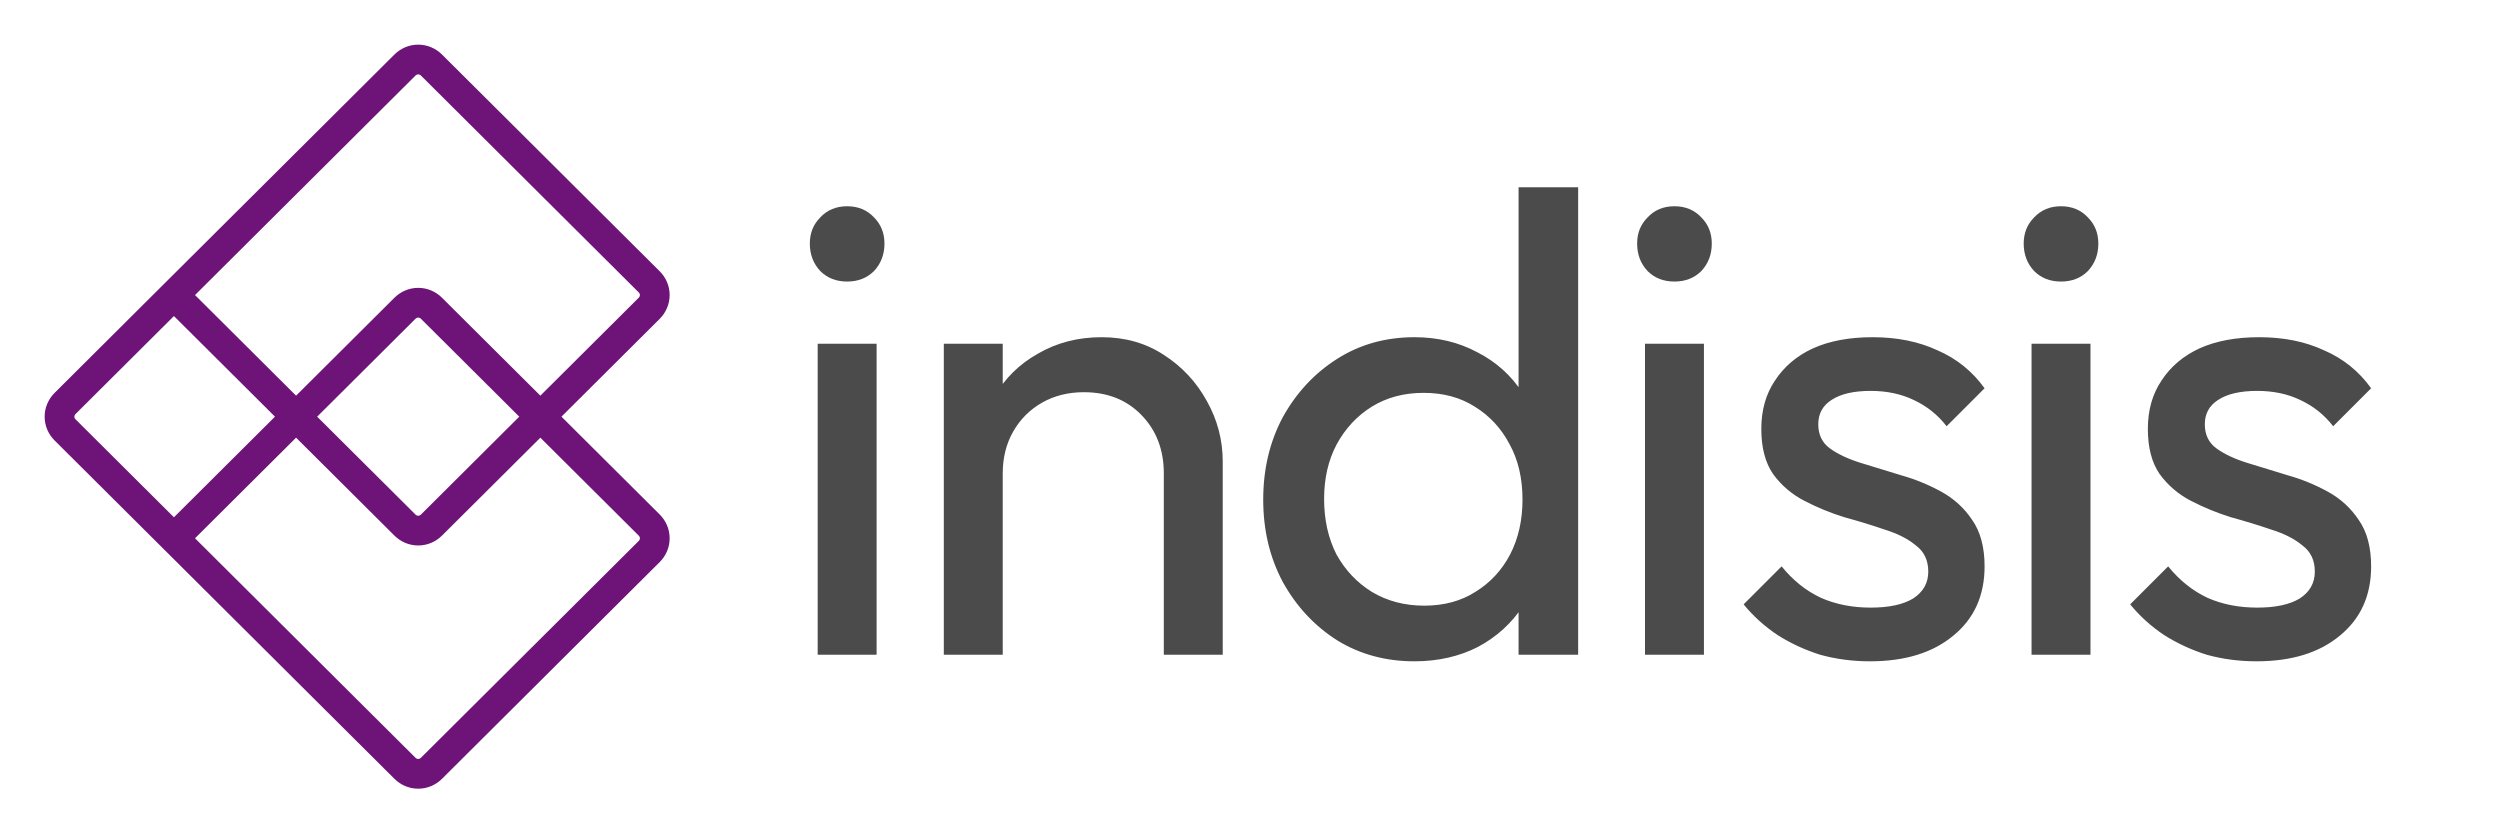 <svg width="42" height="14" viewBox="0 0 42 14" fill="none" xmlns="http://www.w3.org/2000/svg">
<path d="M2.922 4.957L6.804 8.822C6.833 8.851 6.868 8.874 6.906 8.89C6.944 8.906 6.985 8.914 7.026 8.914C7.067 8.914 7.108 8.906 7.146 8.89C7.184 8.874 7.219 8.851 7.248 8.822L10.908 5.178C10.937 5.149 10.96 5.114 10.976 5.076C10.992 5.039 11 4.998 11 4.957C11 4.916 10.992 4.875 10.976 4.837C10.96 4.799 10.937 4.765 10.908 4.736L7.248 1.092C7.219 1.063 7.184 1.04 7.146 1.024C7.108 1.008 7.067 1 7.026 1C6.985 1 6.944 1.008 6.906 1.024C6.868 1.04 6.833 1.063 6.804 1.092L1.092 6.779C1.063 6.808 1.04 6.843 1.024 6.881C1.008 6.918 1 6.959 1 7C1 7.041 1.008 7.082 1.024 7.12C1.04 7.158 1.063 7.192 1.092 7.221L6.804 12.908C6.833 12.937 6.868 12.96 6.906 12.976C6.944 12.992 6.985 13 7.026 13C7.067 13 7.108 12.992 7.146 12.976C7.184 12.96 7.219 12.937 7.248 12.908L10.908 9.264C10.937 9.235 10.96 9.201 10.976 9.163C10.992 9.125 11 9.084 11 9.043C11 9.002 10.992 8.961 10.976 8.923C10.96 8.886 10.937 8.851 10.908 8.822L7.248 5.178C7.219 5.149 7.184 5.126 7.146 5.11C7.108 5.094 7.067 5.086 7.026 5.086C6.985 5.086 6.944 5.094 6.906 5.11C6.868 5.126 6.833 5.149 6.804 5.178L2.922 9.043" stroke="#6E1478" stroke-width="0.5" stroke-linecap="round" stroke-linejoin="round"/>
<path d="M13.737 11V5.775H14.727V11H13.737ZM14.232 4.73C14.049 4.73 13.898 4.671 13.781 4.554C13.664 4.429 13.605 4.275 13.605 4.092C13.605 3.916 13.664 3.769 13.781 3.652C13.898 3.527 14.049 3.465 14.232 3.465C14.415 3.465 14.566 3.527 14.683 3.652C14.8 3.769 14.859 3.916 14.859 4.092C14.859 4.275 14.8 4.429 14.683 4.554C14.566 4.671 14.415 4.73 14.232 4.73ZM19.552 11V7.953C19.552 7.557 19.427 7.231 19.178 6.974C18.929 6.717 18.606 6.589 18.21 6.589C17.946 6.589 17.711 6.648 17.506 6.765C17.301 6.882 17.139 7.044 17.022 7.249C16.905 7.454 16.846 7.689 16.846 7.953L16.439 7.722C16.439 7.326 16.527 6.974 16.703 6.666C16.879 6.358 17.125 6.116 17.44 5.94C17.755 5.757 18.111 5.665 18.507 5.665C18.903 5.665 19.251 5.764 19.552 5.962C19.86 6.16 20.102 6.42 20.278 6.743C20.454 7.058 20.542 7.396 20.542 7.755V11H19.552ZM15.856 11V5.775H16.846V11H15.856ZM23.763 11.11C23.279 11.11 22.847 10.993 22.465 10.758C22.084 10.516 21.78 10.19 21.552 9.779C21.332 9.368 21.222 8.906 21.222 8.393C21.222 7.88 21.332 7.418 21.552 7.007C21.78 6.596 22.084 6.27 22.465 6.028C22.847 5.786 23.279 5.665 23.763 5.665C24.152 5.665 24.504 5.749 24.819 5.918C25.135 6.079 25.388 6.307 25.578 6.6C25.776 6.886 25.886 7.22 25.908 7.601V9.174C25.886 9.548 25.78 9.882 25.589 10.175C25.399 10.468 25.146 10.699 24.83 10.868C24.515 11.029 24.159 11.11 23.763 11.11ZM23.928 10.175C24.258 10.175 24.544 10.098 24.786 9.944C25.036 9.79 25.23 9.581 25.369 9.317C25.509 9.046 25.578 8.738 25.578 8.393C25.578 8.034 25.505 7.722 25.358 7.458C25.219 7.194 25.025 6.985 24.775 6.831C24.533 6.677 24.247 6.6 23.917 6.6C23.587 6.6 23.298 6.677 23.048 6.831C22.799 6.985 22.601 7.198 22.454 7.469C22.315 7.733 22.245 8.037 22.245 8.382C22.245 8.734 22.315 9.046 22.454 9.317C22.601 9.581 22.799 9.79 23.048 9.944C23.305 10.098 23.598 10.175 23.928 10.175ZM26.513 11H25.512V9.592L25.699 8.316L25.512 7.051V3.146H26.513V11ZM27.636 11V5.775H28.626V11H27.636ZM28.131 4.73C27.947 4.73 27.797 4.671 27.68 4.554C27.562 4.429 27.504 4.275 27.504 4.092C27.504 3.916 27.562 3.769 27.68 3.652C27.797 3.527 27.947 3.465 28.131 3.465C28.314 3.465 28.464 3.527 28.582 3.652C28.699 3.769 28.758 3.916 28.758 4.092C28.758 4.275 28.699 4.429 28.582 4.554C28.464 4.671 28.314 4.73 28.131 4.73ZM31.416 11.11C31.122 11.11 30.844 11.073 30.58 11C30.323 10.919 30.085 10.809 29.865 10.67C29.645 10.523 29.454 10.351 29.293 10.153L29.931 9.515C30.121 9.75 30.341 9.926 30.591 10.043C30.84 10.153 31.119 10.208 31.427 10.208C31.735 10.208 31.973 10.157 32.142 10.054C32.31 9.944 32.395 9.794 32.395 9.603C32.395 9.412 32.325 9.266 32.186 9.163C32.054 9.053 31.881 8.965 31.669 8.899C31.456 8.826 31.229 8.756 30.987 8.69C30.752 8.617 30.528 8.525 30.316 8.415C30.103 8.305 29.927 8.155 29.788 7.964C29.656 7.773 29.59 7.52 29.59 7.205C29.59 6.89 29.667 6.618 29.821 6.391C29.975 6.156 30.187 5.977 30.459 5.852C30.737 5.727 31.071 5.665 31.46 5.665C31.87 5.665 32.233 5.738 32.549 5.885C32.871 6.024 33.135 6.237 33.341 6.523L32.703 7.161C32.556 6.97 32.373 6.824 32.153 6.721C31.94 6.618 31.698 6.567 31.427 6.567C31.141 6.567 30.921 6.618 30.767 6.721C30.62 6.816 30.547 6.952 30.547 7.128C30.547 7.304 30.613 7.44 30.745 7.535C30.877 7.63 31.049 7.711 31.262 7.777C31.482 7.843 31.709 7.913 31.944 7.986C32.178 8.052 32.402 8.144 32.615 8.261C32.827 8.378 33 8.536 33.132 8.734C33.271 8.932 33.341 9.192 33.341 9.515C33.341 10.006 33.165 10.395 32.813 10.681C32.468 10.967 32.002 11.11 31.416 11.11ZM34.13 11V5.775H35.12V11H34.13ZM34.625 4.73C34.442 4.73 34.291 4.671 34.174 4.554C34.057 4.429 33.998 4.275 33.998 4.092C33.998 3.916 34.057 3.769 34.174 3.652C34.291 3.527 34.442 3.465 34.625 3.465C34.808 3.465 34.959 3.527 35.076 3.652C35.193 3.769 35.252 3.916 35.252 4.092C35.252 4.275 35.193 4.429 35.076 4.554C34.959 4.671 34.808 4.73 34.625 4.73ZM37.91 11.11C37.617 11.11 37.338 11.073 37.074 11C36.817 10.919 36.579 10.809 36.359 10.67C36.139 10.523 35.948 10.351 35.787 10.153L36.425 9.515C36.616 9.75 36.836 9.926 37.085 10.043C37.334 10.153 37.613 10.208 37.921 10.208C38.229 10.208 38.467 10.157 38.636 10.054C38.805 9.944 38.889 9.794 38.889 9.603C38.889 9.412 38.819 9.266 38.68 9.163C38.548 9.053 38.376 8.965 38.163 8.899C37.95 8.826 37.723 8.756 37.481 8.69C37.246 8.617 37.023 8.525 36.81 8.415C36.597 8.305 36.421 8.155 36.282 7.964C36.15 7.773 36.084 7.52 36.084 7.205C36.084 6.89 36.161 6.618 36.315 6.391C36.469 6.156 36.682 5.977 36.953 5.852C37.232 5.727 37.565 5.665 37.954 5.665C38.365 5.665 38.728 5.738 39.043 5.885C39.366 6.024 39.63 6.237 39.835 6.523L39.197 7.161C39.05 6.97 38.867 6.824 38.647 6.721C38.434 6.618 38.192 6.567 37.921 6.567C37.635 6.567 37.415 6.618 37.261 6.721C37.114 6.816 37.041 6.952 37.041 7.128C37.041 7.304 37.107 7.44 37.239 7.535C37.371 7.63 37.543 7.711 37.756 7.777C37.976 7.843 38.203 7.913 38.438 7.986C38.673 8.052 38.896 8.144 39.109 8.261C39.322 8.378 39.494 8.536 39.626 8.734C39.765 8.932 39.835 9.192 39.835 9.515C39.835 10.006 39.659 10.395 39.307 10.681C38.962 10.967 38.497 11.11 37.91 11.11Z" fill="#1E1E1E" fill-opacity="0.8"/>
</svg>
